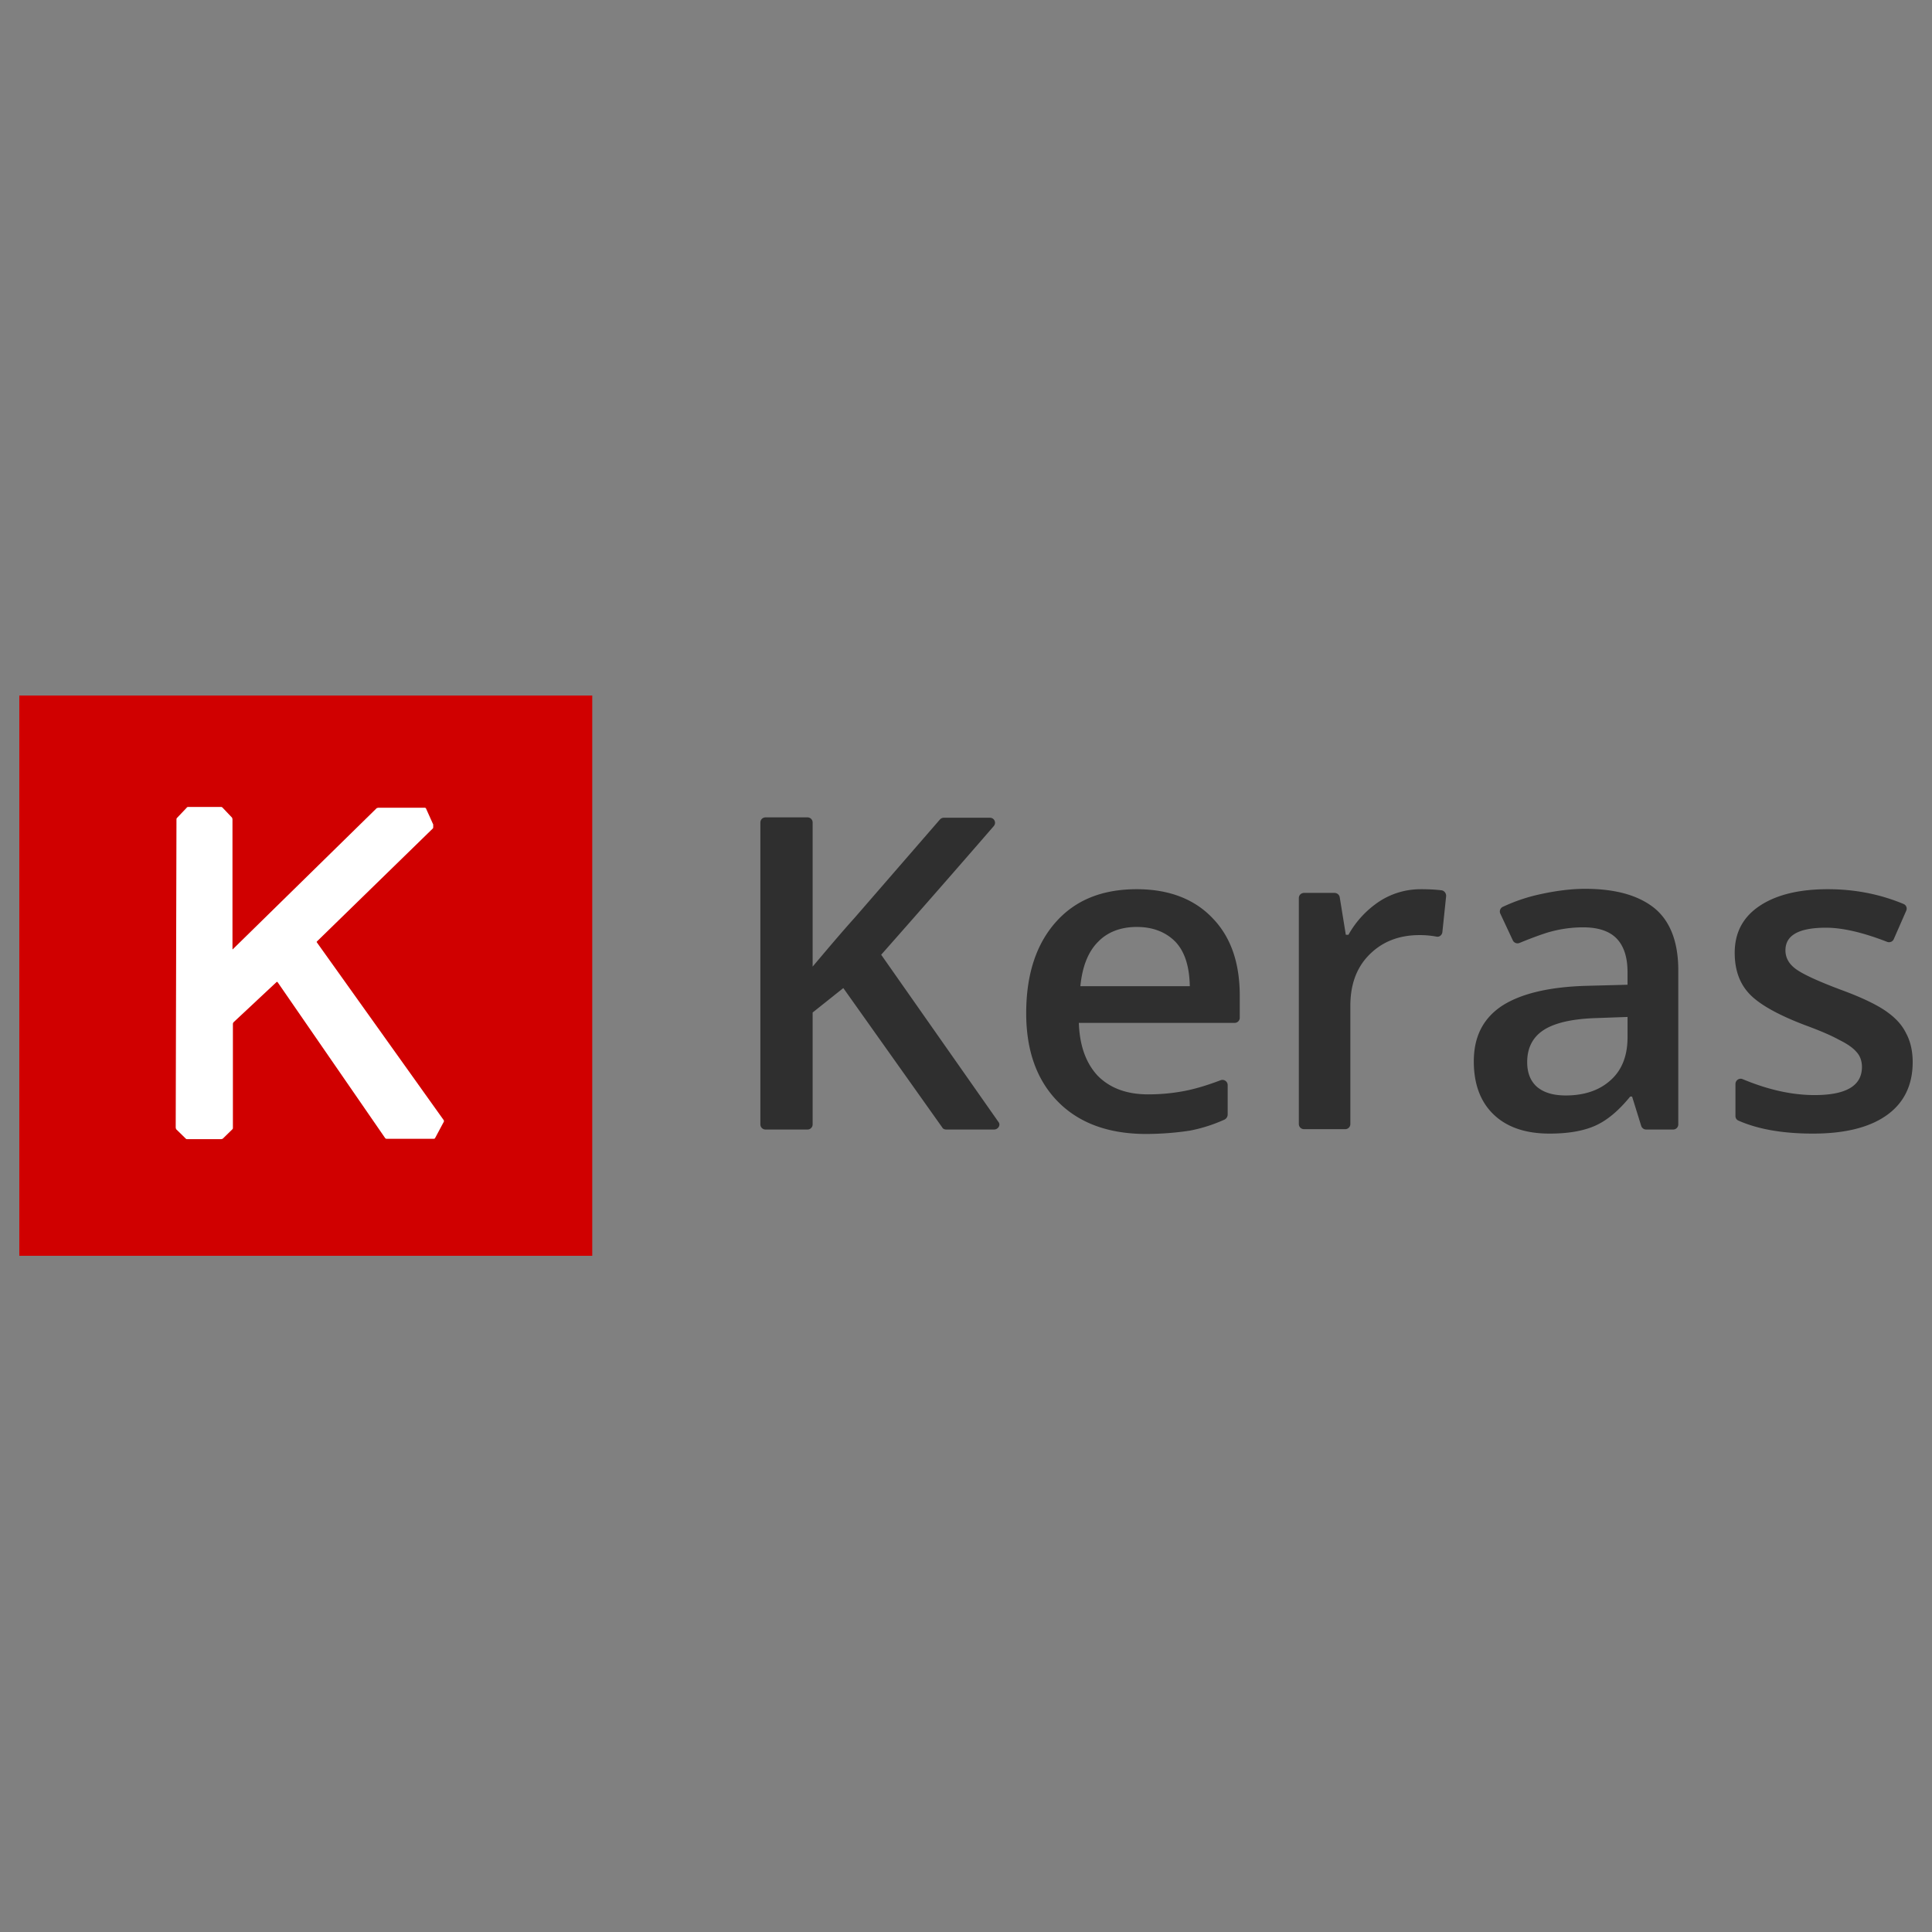 <svg xmlns="http://www.w3.org/2000/svg" width="100" height="100" fill="none"><rect width="100%" height="100%" fill="#808080" stroke="none"/><path fill="#D00000" d="M30.655 65H1V36h29.655z"/><path fill="#fff" d="M9.095 58.368c0 .02.02.058.02.077l.509.498c.02.02.04.02.078.02h1.745c.02 0 .059-.02.078-.02l.51-.498c.02-.02.02-.038.02-.077v-5.386c0-.019.019-.057.039-.076l2.214-2.07q.03-.03.06 0l5.566 8.069c.02.019.039.038.058.038h2.47c.02 0 .059-.019.059-.038l.45-.843c.02-.02 0-.058 0-.077l-6.565-9.2q-.03-.03 0-.058l5.997-5.846c.02-.02.02-.038.02-.077v-.096c0-.019 0-.057-.02-.076l-.353-.786c0-.02-.039-.038-.058-.038H19.58c-.02 0-.059.019-.079.019l-7.448 7.303c-.02.019-.02.019-.02-.02v-6.708c0-.02-.019-.058-.019-.077l-.49-.517c-.02-.02-.039-.039-.059-.039H9.722c-.02 0-.059.02-.059.039l-.51.536c-.019.02-.019.039-.019.077z"/><path fill="#2F2F2F" d="M51.45 58.464h-2.47c-.097 0-.176-.038-.215-.115l-5.115-7.207-1.588 1.265v5.789a.265.265 0 0 1-.274.268h-2.156a.265.265 0 0 1-.275-.268V42.574c0-.153.118-.268.275-.268h2.156c.156 0 .274.115.274.268v7.456c.745-.881 1.47-1.744 2.195-2.549l4.39-5.06a.28.28 0 0 1 .216-.096h2.372c.235 0 .353.268.196.441a899 899 0 0 1-5.821 6.651l6.076 8.664c.117.153-.02.383-.236.383M59.33 58.694c-1.94 0-3.47-.556-4.567-1.668-1.098-1.111-1.647-2.645-1.647-4.58q0-2.991 1.53-4.716c1.018-1.15 2.41-1.705 4.194-1.705 1.646 0 2.96.498 3.9 1.475.96.978 1.43 2.32 1.43 4.045v1.13a.265.265 0 0 1-.274.269h-8.055c.039 1.188.372 2.09.98 2.74.627.633 1.49.96 2.607.96.744 0 1.43-.078 2.058-.212.529-.115 1.078-.287 1.685-.517a.27.27 0 0 1 .373.249v1.533a.3.3 0 0 1-.157.25 8 8 0 0 1-1.803.575 15.4 15.4 0 0 1-2.254.172m-.49-10.715c-.843 0-1.53.269-2.02.786-.509.518-.803 1.285-.9 2.281h5.664c-.02-1.016-.255-1.782-.745-2.3-.49-.498-1.157-.767-2-.767M73.54 46.025c.411 0 .764.019 1.078.057.137.02.235.153.235.288l-.196 1.878c-.02.153-.157.268-.314.23a4.6 4.6 0 0 0-.882-.077c-1.058 0-1.92.345-2.587 1.016-.666.67-.98 1.553-.98 2.645v6.115a.265.265 0 0 1-.274.268h-2.117a.265.265 0 0 1-.275-.269V46.485c0-.153.118-.268.275-.268h1.568c.137 0 .255.096.274.23l.314 1.936h.137a5 5 0 0 1 1.627-1.744 3.9 3.9 0 0 1 2.117-.613M85.202 58.464a.27.27 0 0 1-.255-.192l-.47-1.514h-.099c-.607.748-1.215 1.246-1.822 1.514q-.912.403-2.352.403-1.853 0-2.882-.978c-.686-.651-1.038-1.571-1.038-2.76 0-1.265.47-2.204 1.43-2.856.96-.632 2.411-.996 4.371-1.054l2.156-.057v-.652c0-.786-.196-1.36-.568-1.744-.373-.384-.96-.575-1.725-.575-.647 0-1.254.095-1.842.268-.49.153-.98.345-1.45.537a.27.27 0 0 1-.354-.134l-.646-1.38a.267.267 0 0 1 .117-.346 9 9 0 0 1 2-.67c.803-.173 1.567-.269 2.273-.269 1.588 0 2.783.345 3.606 1.016.804.671 1.216 1.744 1.216 3.201v7.974a.265.265 0 0 1-.275.268zm-4.156-1.763c.96 0 1.745-.269 2.313-.786.588-.518.882-1.265.882-2.224v-1.054l-1.607.058c-1.254.038-2.156.249-2.724.613s-.863.92-.863 1.668c0 .536.157.958.49 1.265.353.306.843.46 1.51.46M99 54.976c0 1.188-.45 2.108-1.333 2.74-.882.633-2.156.959-3.822.959-1.587 0-2.861-.23-3.861-.671a.25.25 0 0 1-.157-.23v-1.668c0-.191.196-.325.373-.249 1.332.556 2.567.824 3.724.824 1.626 0 2.45-.479 2.45-1.456 0-.307-.098-.575-.275-.767-.176-.21-.47-.422-.901-.633-.412-.23-1-.479-1.725-.747-1.431-.537-2.411-1.093-2.92-1.63q-.765-.804-.765-2.127c0-1.054.431-1.859 1.294-2.434q1.293-.862 3.528-.862c1.372 0 2.685.249 3.92.766.137.058.196.211.137.345l-.647 1.476c-.059.134-.216.192-.353.134-1.235-.479-2.293-.728-3.155-.728-1.392 0-2.098.383-2.098 1.17 0 .382.177.708.55.977.372.268 1.156.632 2.39 1.092 1.04.384 1.784.748 2.254 1.074.47.325.824.69 1.04 1.13.234.422.352.94.352 1.515"/></svg>